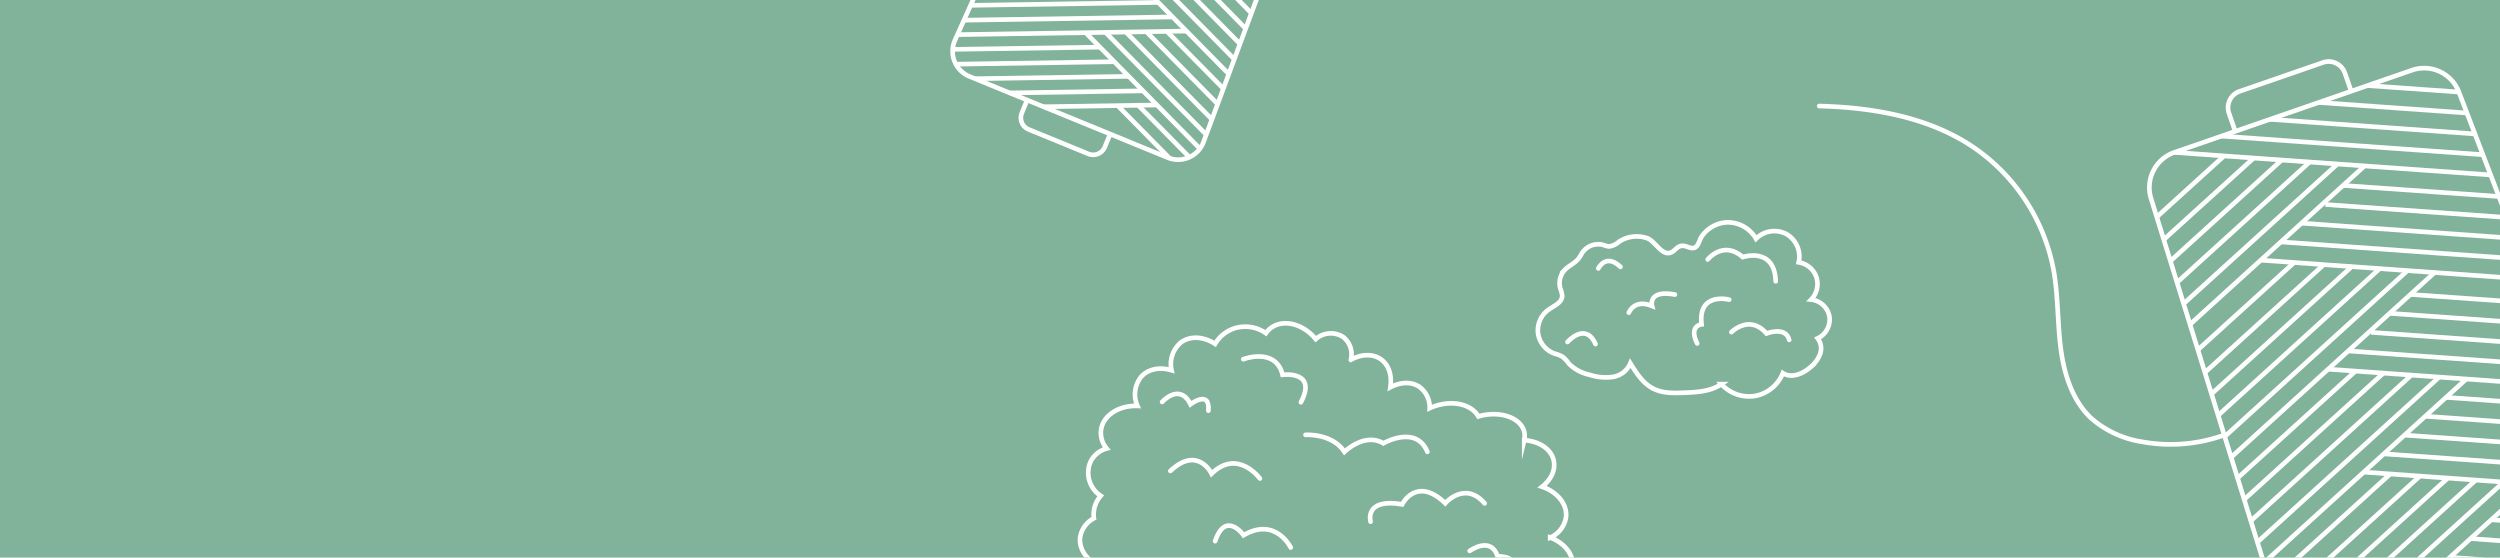 <svg xmlns="http://www.w3.org/2000/svg" width="538" height="120" viewBox="0 0 538 120">
    <defs>
        <clipPath id="e8v76a2pma">
            <path data-name="사각형 511" transform="translate(163 101)" style="fill:#fff" d="M0 0h374v120H0z"/>
        </clipPath>
    </defs>
    <path data-name="사각형 359" style="fill:#81b29a" d="M0 0h538v120H0z"/>
    <g data-name="마스크 그룹 110" transform="translate(1 -101)" style="clip-path:url(#e8v76a2pma)">
        <g data-name="그룹 1271">
            <g data-name="그룹 1267">
                <path data-name="패스 326" d="M2087.416-1293.677a5.722 5.722 0 0 0 3.4-4.37c.323-2.809-1.871-5.453-5.146-6.562 1.905-1.507 2.931-3.578 2.512-5.6-.522-2.514-3.13-4.206-6.352-4.428a3.831 3.831 0 0 0 .029-1.664c-.609-2.934-4.622-4.581-8.964-3.68-.318.066-.627.148-.93.237-1.622-2.816-6.068-3.673-10.282-1.876-.067.029-.129.063-.2.092a5.524 5.524 0 0 0-2.124-4.517c-1.729-1.238-4.106-1.139-6.338.015.374-2.484-.3-4.767-2.027-6.005-1.763-1.262-4.2-1.139-6.474.083a4.741 4.741 0 0 0-1.672-4.9 4.919 4.919 0 0 0-5.892.459c-2.747-3.334-7.021-4.4-9.7-2.345a4.973 4.973 0 0 0-1.028 1.078 7.7 7.7 0 0 0-7.4-.806 7.518 7.518 0 0 0-3.526 3.107c-2.483-1.6-5.381-1.808-7.389-.273a6.054 6.054 0 0 0-1.98 5.955c-2.5-.751-5.014-.314-6.539 1.4a6.069 6.069 0 0 0-.8 6.27c-4.054-.145-7.487 2.1-7.851 5.27a5.291 5.291 0 0 0 1.215 3.9 5.468 5.468 0 0 0-3.489 2.9 5.933 5.933 0 0 0 2.214 7.272 6.452 6.452 0 0 0-.341.437 6.055 6.055 0 0 0-1.119 4.405 5.581 5.581 0 0 0-2.965 4.133c-.389 3.382 2.867 6.535 7.272 7.041a10.317 10.317 0 0 0 1.75.05h0l88.1 4.554c.066.009.131.023.2.03a10.477 10.477 0 0 0 1.565.061h.012c3.72-.138 6.761-2.3 7.1-5.268.319-2.719-1.732-5.291-4.841-6.455z" style="stroke-linecap:round;fill:none;stroke:#fff;stroke-miterlimit:10" transform="translate(-1754.813 1510.361)"/>
                <path data-name="패스 327" d="M2048.761-1297.091s-1.479-5.127 6.8-3.746c0 0 3.056-6.191 9.268-.236 0 0 4.24-4.892 8.479.038" style="stroke-linecap:round;fill:none;stroke:#fff;stroke-miterlimit:10" transform="translate(-1754.813 1510.361)"/>
                <path data-name="패스 328" d="M2070.086-1290.8s4.536-3.353 6.015 1.183c0 0 5.324-.379 3.155 4.3" style="stroke-linecap:round;fill:none;stroke:#fff;stroke-miterlimit:10" transform="translate(-1754.813 1510.361)"/>
                <path data-name="패스 329" d="M2031.576-1291.524s-3.231-6.7-10.145-2.662c0 0-3.856-5.423-6.124 1.282" style="stroke-linecap:round;fill:none;stroke:#fff;stroke-miterlimit:10" transform="translate(-1754.813 1510.361)"/>
                <path data-name="패스 330" d="M2024.94-1306.389s-4.772-6.533-10.392-1.048c0 0-2.958-6.137-8.874-.573" style="stroke-linecap:round;fill:none;stroke:#fff;stroke-miterlimit:10" transform="translate(-1754.813 1510.361)"/>
                <path data-name="패스 331" d="M2034.758-1315.782s5.719-.394 8.381 3.648c0 0 4.338-4.25 8.381-1.829 0 0 7-4.087 9.466 1.829" style="stroke-linecap:round;fill:none;stroke:#fff;stroke-miterlimit:10" transform="translate(-1754.813 1510.361)"/>
                <path data-name="패스 332" d="M2003.9-1322.856s3.747-4.239 6.113.493c0 0 4.24-3.253 3.845 1.381" style="stroke-linecap:round;fill:none;stroke:#fff;stroke-miterlimit:10" transform="translate(-1754.813 1510.361)"/>
                <path data-name="패스 333" d="M2021.369-1332.06s6.975-2.663 8.454 3.352c0 0 7.592-.986 3.944 5.916" style="stroke-linecap:round;fill:none;stroke:#fff;stroke-miterlimit:10" transform="translate(-1754.813 1510.361)"/>
            </g>
            <g data-name="그룹 1268">
                <path data-name="패스 334" d="M2108.285-1358.1a6.944 6.944 0 0 0-6.09.773 3.863 3.863 0 0 1-2.131 1.007 4.694 4.694 0 0 1-1.172-.315 4.145 4.145 0 0 0-4.423 1.45c-.357.481-.6 1.037-.979 1.506-.791.99-2.059 1.485-2.931 2.4a4.224 4.224 0 0 0-.964 4.028 5.471 5.471 0 0 1 .4 1.537c-.006 1.495-1.791 2.179-3.006 3.05a5.469 5.469 0 0 0-2.186 5.068 5.468 5.468 0 0 0 3.455 4.3 8.008 8.008 0 0 1 1.855.728 8.32 8.32 0 0 1 1.365 1.507 8.858 8.858 0 0 0 4.453 2.363 11.1 11.1 0 0 0 4.951.453 4.87 4.87 0 0 0 3.78-2.937c1.319 2.135 2.751 4.376 5 5.489 2.007.994 4.354.93 6.593.844 2.774-.107 5.717-.268 8-1.851a8.013 8.013 0 0 0 7.282 2.541 8.011 8.011 0 0 0 5.947-4.91c1.806 1.194 4.274.179 5.905-1.244a6.843 6.843 0 0 0 2.1-2.85 3.487 3.487 0 0 0-.516-3.379 4.5 4.5 0 0 0 2.532-4.718 4.5 4.5 0 0 0-3.936-3.629 4.836 4.836 0 0 0 1.134-4.836 4.835 4.835 0 0 0-3.814-3.181 5.588 5.588 0 0 0-2.63-6.082 5.588 5.588 0 0 0-6.551 1 7.023 7.023 0 0 0-6.38-3.516 7.04 7.04 0 0 0-5.323 3.05c-.45.662-.729 2.161-1.558 2.416-.87.267-1.628-.416-2.474-.428-1.337-.018-1.606 1.131-2.7 1.494-1.873.63-3.327-2.542-4.988-3.128z" style="stroke-linecap:round;fill:none;stroke:#fff;stroke-miterlimit:10" transform="translate(-1754.813 1510.361)"/>
                <path data-name="패스 335" d="M2125.929-1344.881s-6.737-1.736-5.945 5.316c0 0-2.832.277-.938 4.117" style="stroke-linecap:round;fill:none;stroke:#fff;stroke-miterlimit:10" transform="translate(-1754.813 1510.361)"/>
                <path data-name="패스 336" d="M2126.411-1337.89s3.9-3.934 7.554.294c0 0 4.163-1.637 4.88 1.381" style="stroke-linecap:round;fill:none;stroke:#fff;stroke-miterlimit:10" transform="translate(-1754.813 1510.361)"/>
                <path data-name="패스 337" d="M2121.316-1353.522s3.321-4.2 7.545-.52c0 0 6.866-2.306 7.079 5.213" style="stroke-linecap:round;fill:none;stroke:#fff;stroke-miterlimit:10" transform="translate(-1754.813 1510.361)"/>
                <path data-name="패스 338" d="M2097.776-1351.595s1.6-3.368 4.762-.328" style="stroke-linecap:round;fill:none;stroke:#fff;stroke-miterlimit:10" transform="translate(-1754.813 1510.361)"/>
                <path data-name="패스 339" d="M2104.337-1342.07s1.115-3.029 4.989-1.463c0 0-.956-3.53 4.922-2.443" style="stroke-linecap:round;fill:none;stroke:#fff;stroke-miterlimit:10" transform="translate(-1754.813 1510.361)"/>
                <path data-name="패스 340" d="M2091.133-1335.764s3.864-4.44 6.034.449" style="stroke-linecap:round;fill:none;stroke:#fff;stroke-miterlimit:10" transform="translate(-1754.813 1510.361)"/>
            </g>
            <g data-name="그룹 1269">
                <path data-name="패스 341" d="m2326.9-1251.769-59.6 20.612a8 8 0 0 1-10.257-5.2l-40.327-130.288a8 8 0 0 1 5.027-9.926l51.138-17.687a8 8 0 0 1 10.086 4.7l48.785 127.363a8 8 0 0 1-4.852 10.426z" style="fill:none;stroke:#fff;stroke-miterlimit:10" transform="translate(-1754.813 1510.361)"/>
                <path data-name="패스 342" d="m2234.837-1381.095-1.345-3.89a3.714 3.714 0 0 1 2.3-4.725l17.931-6.2a3.713 3.713 0 0 1 4.724 2.3l1.346 3.89" style="fill:none;stroke:#fff;stroke-miterlimit:10" transform="translate(-1754.813 1510.361)"/>
                <path data-name="패스 343" d="m2309.575-1245.778 1.346 3.891a3.715 3.715 0 0 1-2.3 4.724l-17.932 6.2a3.715 3.715 0 0 1-4.724-2.3l-1.346-3.891" style="fill:none;stroke:#fff;stroke-miterlimit:10" transform="translate(-1754.813 1510.361)"/>
                <path data-name="선 393" transform="translate(466.931 133.795)" style="fill:none;stroke:#fff;stroke-miterlimit:10" d="m0 0 68.058 4.854"/>
                <path data-name="선 394" transform="translate(477.083 130.283)" style="fill:none;stroke:#fff;stroke-miterlimit:10" d="m0 0 56.238 4.011"/>
                <path data-name="선 395" transform="translate(487.51 126.677)" style="fill:none;stroke:#fff;stroke-miterlimit:10" d="m0 0 44.098 3.145"/>
                <path data-name="선 396" transform="translate(498 123.049)" style="fill:none;stroke:#fff;stroke-miterlimit:10" d="m0 0 31.885 2.274"/>
                <path data-name="선 397" transform="translate(508.511 119.414)" style="fill:none;stroke:#fff;stroke-miterlimit:10" d="m0 0 19.644 1.393"/>
                <path data-name="선 398" transform="translate(485.516 156.985)" style="fill:none;stroke:#fff;stroke-miterlimit:10" d="m0 0 58.084 4.143"/>
                <path data-name="선 399" transform="translate(489.841 153.058)" style="fill:none;stroke:#fff;stroke-miterlimit:10" d="m0 0 52.091 3.716"/>
                <path data-name="선 400" transform="translate(494.283 149.025)" style="fill:none;stroke:#fff;stroke-miterlimit:10" d="m0 0 45.935 3.276"/>
                <path data-name="선 401" transform="translate(499.44 145.016)" style="fill:none;stroke:#fff;stroke-miterlimit:10" d="m0 0 39.055 2.786"/>
                <path data-name="선 402" transform="translate(503.224 140.907)" style="fill:none;stroke:#fff;stroke-miterlimit:10" d="m0 0 33.541 2.378"/>
                <path data-name="선 403" transform="translate(500.014 180.449)" style="fill:none;stroke:#fff;stroke-miterlimit:10" d="m0 0 52.418 3.739"/>
                <path data-name="선 404" transform="translate(504.34 176.522)" style="fill:none;stroke:#fff;stroke-miterlimit:10" d="m0 0 46.425 3.311"/>
                <path data-name="선 405" transform="translate(509.281 172.524)" style="fill:none;stroke:#fff;stroke-miterlimit:10" d="m0 0 39.771 2.837"/>
                <path data-name="선 406" transform="translate(513.251 168.431)" style="fill:none;stroke:#fff;stroke-miterlimit:10" d="m0 0 34.077 2.431"/>
                <path data-name="선 407" transform="translate(517.726 164.368)" style="fill:none;stroke:#fff;stroke-miterlimit:10" d="m0 0 27.872 1.976"/>
                <path data-name="선 408" transform="translate(507.679 202.597)" style="fill:none;stroke:#fff;stroke-miterlimit:10" d="m0 0 53.332 3.804"/>
                <path data-name="선 409" transform="translate(512.004 198.67)" style="fill:none;stroke:#fff;stroke-miterlimit:10" d="m0 0 47.339 3.377"/>
                <path data-name="선 410" transform="translate(516.446 194.637)" style="fill:none;stroke:#fff;stroke-miterlimit:10" d="m0 0 41.183 2.938"/>
                <path data-name="선 411" transform="translate(520.915 190.579)" style="fill:none;stroke:#fff;stroke-miterlimit:10" d="m0 0 34.991 2.496"/>
                <path data-name="선 412" transform="translate(525.39 186.517)" style="fill:none;stroke:#fff;stroke-miterlimit:10" d="m0 0 28.786 2.041"/>
                <path data-name="선 413" transform="translate(521.886 224.868)" style="fill:none;stroke:#fff;stroke-miterlimit:10" d="m0 0 47.424 3.383"/>
                <path data-name="선 414" transform="translate(526.211 220.941)" style="fill:none;stroke:#fff;stroke-miterlimit:10" d="m0 0 41.431 2.955"/>
                <path data-name="선 415" transform="translate(530.654 216.907)" style="fill:none;stroke:#fff;stroke-miterlimit:10" d="m0 0 35.276 2.516"/>
                <path data-name="선 416" transform="translate(535.123 212.85)" style="fill:none;stroke:#fff;stroke-miterlimit:10" d="m0 0 29.083 2.074"/>
                <path data-name="선 417" transform="translate(539.6 208.785)" style="fill:none;stroke:#fff;stroke-miterlimit:10" d="m0 0 22.875 1.622"/>
                <path data-name="선 418" transform="translate(529.518 246.934)" style="fill:none;stroke:#fff;stroke-miterlimit:10" d="m0 0 47.924 3.418"/>
                <path data-name="선 419" transform="translate(533.843 243.007)" style="fill:none;stroke:#fff;stroke-miterlimit:10" d="m0 0 42.274 3.015"/>
                <path data-name="선 420" transform="translate(538.286 238.974)" style="fill:none;stroke:#fff;stroke-miterlimit:10" d="m0 0 36.119 2.576"/>
                <path data-name="선 421" transform="translate(542.755 234.916)" style="fill:none;stroke:#fff;stroke-miterlimit:10" d="m0 0 29.927 2.135"/>
                <path data-name="선 422" transform="translate(547.232 230.851)" style="fill:none;stroke:#fff;stroke-miterlimit:10" d="m0 0 23.718 1.682"/>
                <path data-name="선 423" transform="translate(551.081 256.848)" style="fill:none;stroke:#fff;stroke-miterlimit:10" d="m0 0 21.594 1.54"/>
                <path data-name="선 424" transform="translate(555.558 252.782)" style="fill:none;stroke:#fff;stroke-miterlimit:10" d="m0 0 21.216 1.504"/>
                <path data-name="선 425" transform="translate(470.288 136.624)" style="fill:none;stroke:#fff;stroke-miterlimit:10" d="M37.653 0 0 34.187"/>
                <path data-name="선 426" transform="translate(468.91 136.264)" style="fill:none;stroke:#fff;stroke-miterlimit:10" d="M33.143 0 0 30.092"/>
                <path data-name="선 427" transform="translate(467.494 135.87)" style="fill:none;stroke:#fff;stroke-miterlimit:10" d="M28.538 0 0 25.91"/>
                <path data-name="선 428" transform="translate(466.125 135.33)" style="fill:none;stroke:#fff;stroke-miterlimit:10" d="M24.008 0 0 21.797"/>
                <path data-name="선 429" transform="translate(464.641 135.012)" style="fill:none;stroke:#fff;stroke-miterlimit:10" d="M19.35 0 0 17.554"/>
                <path data-name="선 430" transform="translate(462.999 134.557)" style="fill:none;stroke:#fff;stroke-miterlimit:10" d="M14.617 0 0 13.26"/>
                <path data-name="선 431" transform="translate(479.138 159.653)" style="fill:none;stroke:#fff;stroke-miterlimit:10" d="M43.781 0 0 39.75"/>
                <path data-name="선 432" transform="translate(477.76 159.237)" style="fill:none;stroke:#fff;stroke-miterlimit:10" d="M39.332 0 0 35.711"/>
                <path data-name="선 433" transform="translate(476.344 158.81)" style="fill:none;stroke:#fff;stroke-miterlimit:10" d="M34.764 0 0 31.563"/>
                <path data-name="선 434" transform="translate(474.919 158.246)" style="fill:none;stroke:#fff;stroke-miterlimit:10" d="M30.315 0 0 27.524"/>
                <path data-name="선 435" transform="translate(473.491 157.952)" style="fill:none;stroke:#fff;stroke-miterlimit:10" d="M25.58 0 0 23.206"/>
                <path data-name="선 436" transform="translate(486.004 182.527)" style="fill:none;stroke:#fff;stroke-miterlimit:10" d="M43.781 0 0 39.75"/>
                <path data-name="선 437" transform="translate(484.625 182.111)" style="fill:none;stroke:#fff;stroke-miterlimit:10" d="M39.332 0 0 35.711"/>
                <path data-name="선 438" transform="translate(483.209 181.684)" style="fill:none;stroke:#fff;stroke-miterlimit:10" d="M34.764 0 0 31.563"/>
                <path data-name="선 439" transform="translate(481.785 181.12)" style="fill:none;stroke:#fff;stroke-miterlimit:10" d="M30.315 0 0 27.524"/>
                <path data-name="선 440" transform="translate(480.357 180.825)" style="fill:none;stroke:#fff;stroke-miterlimit:10" d="M25.58 0 0 23.206"/>
                <path data-name="선 441" transform="translate(471.983 157.497)" style="fill:none;stroke:#fff;stroke-miterlimit:10" d="M20.712 0 0 18.789"/>
                <path data-name="선 442" transform="translate(494.669 205.159)" style="fill:none;stroke:#fff;stroke-miterlimit:10" d="M48.925 0 0 44.42"/>
                <path data-name="선 443" transform="translate(493.291 204.743)" style="fill:none;stroke:#fff;stroke-miterlimit:10" d="M44.476 0 0 40.381"/>
                <path data-name="선 444" transform="translate(491.874 204.316)" style="fill:none;stroke:#fff;stroke-miterlimit:10" d="M39.907 0 0 36.233"/>
                <path data-name="선 445" transform="translate(490.45 203.887)" style="fill:none;stroke:#fff;stroke-miterlimit:10" d="M35.311 0 0 32.06"/>
                <path data-name="선 446" transform="translate(489.022 203.458)" style="fill:none;stroke:#fff;stroke-miterlimit:10" d="M30.727 0 0 27.875"/>
                <path data-name="선 447" transform="translate(501.702 226.988)" style="fill:none;stroke:#fff;stroke-miterlimit:10" d="M49.908 0 0 45.313"/>
                <path data-name="선 448" transform="translate(500.323 226.572)" style="fill:none;stroke:#fff;stroke-miterlimit:10" d="M45.46 0 0 41.274"/>
                <path data-name="선 449" transform="translate(498.907 226.145)" style="fill:none;stroke:#fff;stroke-miterlimit:10" d="M40.891 0 0 37.126"/>
                <path data-name="선 450" transform="translate(497.483 225.716)" style="fill:none;stroke:#fff;stroke-miterlimit:10" d="M36.295 0 0 32.953"/>
                <path data-name="선 451" transform="translate(496.055 225.287)" style="fill:none;stroke:#fff;stroke-miterlimit:10" d="M31.711 0 0 28.768"/>
                <path data-name="선 452" transform="translate(534.723 249.205)" style="fill:none;stroke:#fff;stroke-miterlimit:10" d="M24.571 0 0 22.309"/>
                <path data-name="선 453" transform="translate(524.571 248.789)" style="fill:none;stroke:#fff;stroke-miterlimit:10" d="M28.896 0 0 26.236"/>
                <path data-name="선 454" transform="translate(514.144 248.362)" style="fill:none;stroke:#fff;stroke-miterlimit:10" d="M33.339 0 0 30.269"/>
                <path data-name="선 455" transform="translate(507.087 247.933)" style="fill:none;stroke:#fff;stroke-miterlimit:10" d="M34.374 0 0 31.21"/>
                <path data-name="선 456" transform="translate(503.739 247.504)" style="fill:none;stroke:#fff;stroke-miterlimit:10" d="M31.711 0 0 28.768"/>
                <path data-name="선 457" transform="translate(487.514 203.003)" style="fill:none;stroke:#fff;stroke-miterlimit:10" d="M25.859 0 0 23.459"/>
            </g>
            <g data-name="그룹 1270">
                <path data-name="패스 344" d="m2005.116-1375.434-42.668-17.475a5.848 5.848 0 0 1-3.121-7.806l40.8-90.993a5.849 5.849 0 0 1 7.554-3.02l36.613 14.994a5.85 5.85 0 0 1 3.266 7.451l-34.746 93.474a5.849 5.849 0 0 1-7.698 3.375z" style="fill:none;stroke:#fff;stroke-miterlimit:10" transform="translate(-1754.813 1510.361)"/>
                <path data-name="패스 345" d="m2017.056-1490.889 1.141-2.785a2.716 2.716 0 0 1 3.543-1.484l12.837 5.257a2.716 2.716 0 0 1 1.484 3.543l-1.14 2.785" style="fill:none;stroke:#fff;stroke-miterlimit:10" transform="translate(-1754.813 1510.361)"/>
                <path data-name="패스 346" d="m1992.714-1380.513-1.141 2.785a2.715 2.715 0 0 1-3.542 1.484l-12.838-5.258a2.715 2.715 0 0 1-1.484-3.542l1.141-2.785" style="fill:none;stroke:#fff;stroke-miterlimit:10" transform="translate(-1754.813 1510.361)"/>
                <path data-name="선 458" transform="translate(252.869 15.633)" style="fill:none;stroke:#fff;stroke-miterlimit:10" d="m0 0 35.011 35.54"/>
                <path data-name="선 459" transform="translate(260.138 18.61)" style="fill:none;stroke:#fff;stroke-miterlimit:10" d="m0 0 28.93 29.368"/>
                <path data-name="선 460" transform="translate(267.603 21.667)" style="fill:none;stroke:#fff;stroke-miterlimit:10" d="m0 0 22.685 23.028"/>
                <path data-name="선 461" transform="translate(275.113 24.743)" style="fill:none;stroke:#fff;stroke-miterlimit:10" d="m0 0 16.403 16.65"/>
                <path data-name="선 462" transform="translate(282.638 27.825)" style="fill:none;stroke:#fff;stroke-miterlimit:10" d="m0 0 10.109 10.254"/>
                <path data-name="선 463" transform="translate(251.868 37.339)" style="fill:none;stroke:#fff;stroke-miterlimit:10" d="m0 0 29.88 30.331"/>
                <path data-name="선 464" transform="translate(256.139 37.273)" style="fill:none;stroke:#fff;stroke-miterlimit:10" d="m0 0 26.797 27.202"/>
                <path data-name="선 465" transform="translate(260.526 37.205)" style="fill:none;stroke:#fff;stroke-miterlimit:10" d="m0 0 23.63 23.988"/>
                <path data-name="선 466" transform="translate(265.292 37.496)" style="fill:none;stroke:#fff;stroke-miterlimit:10" d="m0 0 20.091 20.395"/>
                <path data-name="선 467" transform="translate(269.355 37.068)" style="fill:none;stroke:#fff;stroke-miterlimit:10" d="m0 0 17.261 17.507"/>
                <path data-name="선 468" transform="translate(248.492 57.222)" style="fill:none;stroke:#fff;stroke-miterlimit:10" d="m0 0 26.965 27.373"/>
                <path data-name="선 469" transform="translate(252.763 57.155)" style="fill:none;stroke:#fff;stroke-miterlimit:10" d="m0 0 23.882 24.243"/>
                <path data-name="선 470" transform="translate(257.406 57.348)" style="fill:none;stroke:#fff;stroke-miterlimit:10" d="m0 0 20.459 20.768"/>
                <path data-name="선 471" transform="translate(261.562 57.019)" style="fill:none;stroke:#fff;stroke-miterlimit:10" d="m0 0 17.53 17.795"/>
                <path data-name="선 472" transform="translate(265.981 56.951)" style="fill:none;stroke:#fff;stroke-miterlimit:10" d="m0 0 14.344 14.548"/>
                <path data-name="선 473" transform="translate(242 73.081)" style="fill:none;stroke:#fff;stroke-miterlimit:10" d="m0 0 27.435 27.85"/>
                <path data-name="선 474" transform="translate(246.271 73.015)" style="fill:none;stroke:#fff;stroke-miterlimit:10" d="m0 0 24.352 24.72"/>
                <path data-name="선 475" transform="translate(250.658 72.947)" style="fill:none;stroke:#fff;stroke-miterlimit:10" d="m0 0 21.186 21.506"/>
                <path data-name="선 476" transform="translate(255.07 72.878)" style="fill:none;stroke:#fff;stroke-miterlimit:10" d="m0 0 18 18.272"/>
                <path data-name="선 477" transform="translate(259.489 72.81)" style="fill:none;stroke:#fff;stroke-miterlimit:10" d="m0 0 14.814 15.026"/>
                <path data-name="선 478" transform="translate(239.04 92.168)" style="fill:none;stroke:#fff;stroke-miterlimit:10" d="m0 0 24.396 24.765"/>
                <path data-name="선 479" transform="translate(243.311 92.102)" style="fill:none;stroke:#fff;stroke-miterlimit:10" d="m0 0 21.313 21.635"/>
                <path data-name="선 480" transform="translate(247.698 92.034)" style="fill:none;stroke:#fff;stroke-miterlimit:10" d="m0 0 18.147 18.421"/>
                <path data-name="선 481" transform="translate(252.111 91.965)" style="fill:none;stroke:#fff;stroke-miterlimit:10" d="m0 0 14.961 15.187"/>
                <path data-name="선 482" transform="translate(256.532 91.897)" style="fill:none;stroke:#fff;stroke-miterlimit:10" d="m0 0 11.772 11.94"/>
                <path data-name="선 483" transform="translate(232.57 107.966)" style="fill:none;stroke:#fff;stroke-miterlimit:10" d="m0 0 24.653 25.026"/>
                <path data-name="선 484" transform="translate(236.841 107.9)" style="fill:none;stroke:#fff;stroke-miterlimit:10" d="m0 0 21.747 22.076"/>
                <path data-name="선 485" transform="translate(241.228 107.832)" style="fill:none;stroke:#fff;stroke-miterlimit:10" d="m0 0 18.581 18.861"/>
                <path data-name="선 486" transform="translate(245.64 107.764)" style="fill:none;stroke:#fff;stroke-miterlimit:10" d="m0 0 15.395 15.628"/>
                <path data-name="선 487" transform="translate(250.062 107.695)" style="fill:none;stroke:#fff;stroke-miterlimit:10" d="m0 0 12.206 12.38"/>
                <path data-name="선 488" transform="translate(239.617 123.823)" style="fill:none;stroke:#fff;stroke-miterlimit:10" d="m0 0 11.109 11.276"/>
                <path data-name="선 489" transform="translate(244.038 123.755)" style="fill:none;stroke:#fff;stroke-miterlimit:10" d="m0 0 10.918 11.074"/>
                <path data-name="선 490" transform="translate(236.832 36.996)" style="fill:none;stroke:#fff;stroke-miterlimit:10" d="M37.181 0 0 .576"/>
                <path data-name="선 491" transform="translate(238.227 33.954)" style="fill:none;stroke:#fff;stroke-miterlimit:10" d="M32.728 0 0 .507"/>
                <path data-name="선 492" transform="translate(239.659 30.829)" style="fill:none;stroke:#fff;stroke-miterlimit:10" d="M28.18 0 0 .437"/>
                <path data-name="선 493" transform="translate(241.156 27.683)" style="fill:none;stroke:#fff;stroke-miterlimit:10" d="M23.707 0 0 .367"/>
                <path data-name="선 494" transform="translate(242.545 24.542)" style="fill:none;stroke:#fff;stroke-miterlimit:10" d="M19.1 0 0 .288"/>
                <path data-name="선 495" transform="translate(243.937 21.213)" style="fill:none;stroke:#fff;stroke-miterlimit:10" d="M14.428 0 0 .218"/>
                <path data-name="선 496" transform="translate(227.878 56.871)" style="fill:none;stroke:#fff;stroke-miterlimit:10" d="M43.232 0 0 .67"/>
                <path data-name="선 497" transform="translate(229.273 53.828)" style="fill:none;stroke:#fff;stroke-miterlimit:10" d="M38.839 0 0 .602"/>
                <path data-name="선 498" transform="translate(230.705 50.703)" style="fill:none;stroke:#fff;stroke-miterlimit:10" d="M34.328 0 0 .532"/>
                <path data-name="선 499" transform="translate(232.147 47.557)" style="fill:none;stroke:#fff;stroke-miterlimit:10" d="M29.935 0 0 .464"/>
                <path data-name="선 500" transform="translate(233.591 44.418)" style="fill:none;stroke:#fff;stroke-miterlimit:10" d="M25.25 0 0 .381"/>
                <path data-name="선 501" transform="translate(220.597 72.743)" style="fill:none;stroke:#fff;stroke-miterlimit:10" d="M43.232 0 0 .67"/>
                <path data-name="선 502" transform="translate(221.992 69.7)" style="fill:none;stroke:#fff;stroke-miterlimit:10" d="M38.839 0 0 .602"/>
                <path data-name="선 503" transform="translate(223.425 66.575)" style="fill:none;stroke:#fff;stroke-miterlimit:10" d="M34.328 0 0 .532"/>
                <path data-name="선 504" transform="translate(224.866 63.428)" style="fill:none;stroke:#fff;stroke-miterlimit:10" d="M29.935 0 0 .464"/>
                <path data-name="선 505" transform="translate(226.311 60.289)" style="fill:none;stroke:#fff;stroke-miterlimit:10" d="M25.25 0 0 .381"/>
                <path data-name="선 506" transform="translate(235.117 41.088)" style="fill:none;stroke:#fff;stroke-miterlimit:10" d="M20.445 0 0 .308"/>
                <path data-name="선 507" transform="translate(212.165 91.836)" style="fill:none;stroke:#fff;stroke-miterlimit:10" d="M48.311 0 0 .748"/>
                <path data-name="선 508" transform="translate(213.56 88.793)" style="fill:none;stroke:#fff;stroke-miterlimit:10" d="M43.918 0 0 .68"/>
                <path data-name="선 509" transform="translate(214.992 85.667)" style="fill:none;stroke:#fff;stroke-miterlimit:10" d="M39.407 0 0 .611"/>
                <path data-name="선 510" transform="translate(216.433 82.523)" style="fill:none;stroke:#fff;stroke-miterlimit:10" d="M34.868 0 0 .54"/>
                <path data-name="선 511" transform="translate(217.878 79.384)" style="fill:none;stroke:#fff;stroke-miterlimit:10" d="M30.331 0 0 .457"/>
                <path data-name="선 512" transform="translate(205.049 107.69)" style="fill:none;stroke:#fff;stroke-miterlimit:10" d="M49.282 0 0 .763"/>
                <path data-name="선 513" transform="translate(206.444 104.647)" style="fill:none;stroke:#fff;stroke-miterlimit:10" d="M44.89 0 0 .695"/>
                <path data-name="선 514" transform="translate(207.877 101.521)" style="fill:none;stroke:#fff;stroke-miterlimit:10" d="M40.378 0 0 .626"/>
                <path data-name="선 515" transform="translate(209.318 98.377)" style="fill:none;stroke:#fff;stroke-miterlimit:10" d="M35.84 0 0 .555"/>
                <path data-name="선 516" transform="translate(210.763 95.238)" style="fill:none;stroke:#fff;stroke-miterlimit:10" d="M31.302 0 0 .472"/>
                <path data-name="선 517" transform="translate(223.554 123.596)" style="fill:none;stroke:#fff;stroke-miterlimit:10" d="M24.263 0 0 .376"/>
                <path data-name="선 518" transform="translate(216.285 120.553)" style="fill:none;stroke:#fff;stroke-miterlimit:10" d="M28.534 0 0 .442"/>
                <path data-name="선 519" transform="translate(208.82 117.428)" style="fill:none;stroke:#fff;stroke-miterlimit:10" d="M32.921 0 0 .51"/>
                <path data-name="선 520" transform="translate(204.7 114.284)" style="fill:none;stroke:#fff;stroke-miterlimit:10" d="M33.943 0 0 .526"/>
                <path data-name="선 521" transform="translate(204.249 111.145)" style="fill:none;stroke:#fff;stroke-miterlimit:10" d="M31.302 0 0 .472"/>
                <path data-name="선 522" transform="translate(219.404 76.054)" style="fill:none;stroke:#fff;stroke-miterlimit:10" d="M25.525 0 0 .385"/>
            </g>
            <path data-name="패스 347" d="M2145.311-1386.541c11.518.307 23.384 2.336 32.974 8.725a41.167 41.167 0 0 1 17.5 26.8c.967 5.509.788 11.157 1.513 16.7s2.524 11.244 6.63 15.042a21.683 21.683 0 0 0 10.944 5 34.084 34.084 0 0 0 16.963-1.246" style="stroke-linecap:round;fill:none;stroke:#fff;stroke-miterlimit:10" transform="translate(-1754.813 1510.361)"/>
        </g>
    </g>
</svg>
